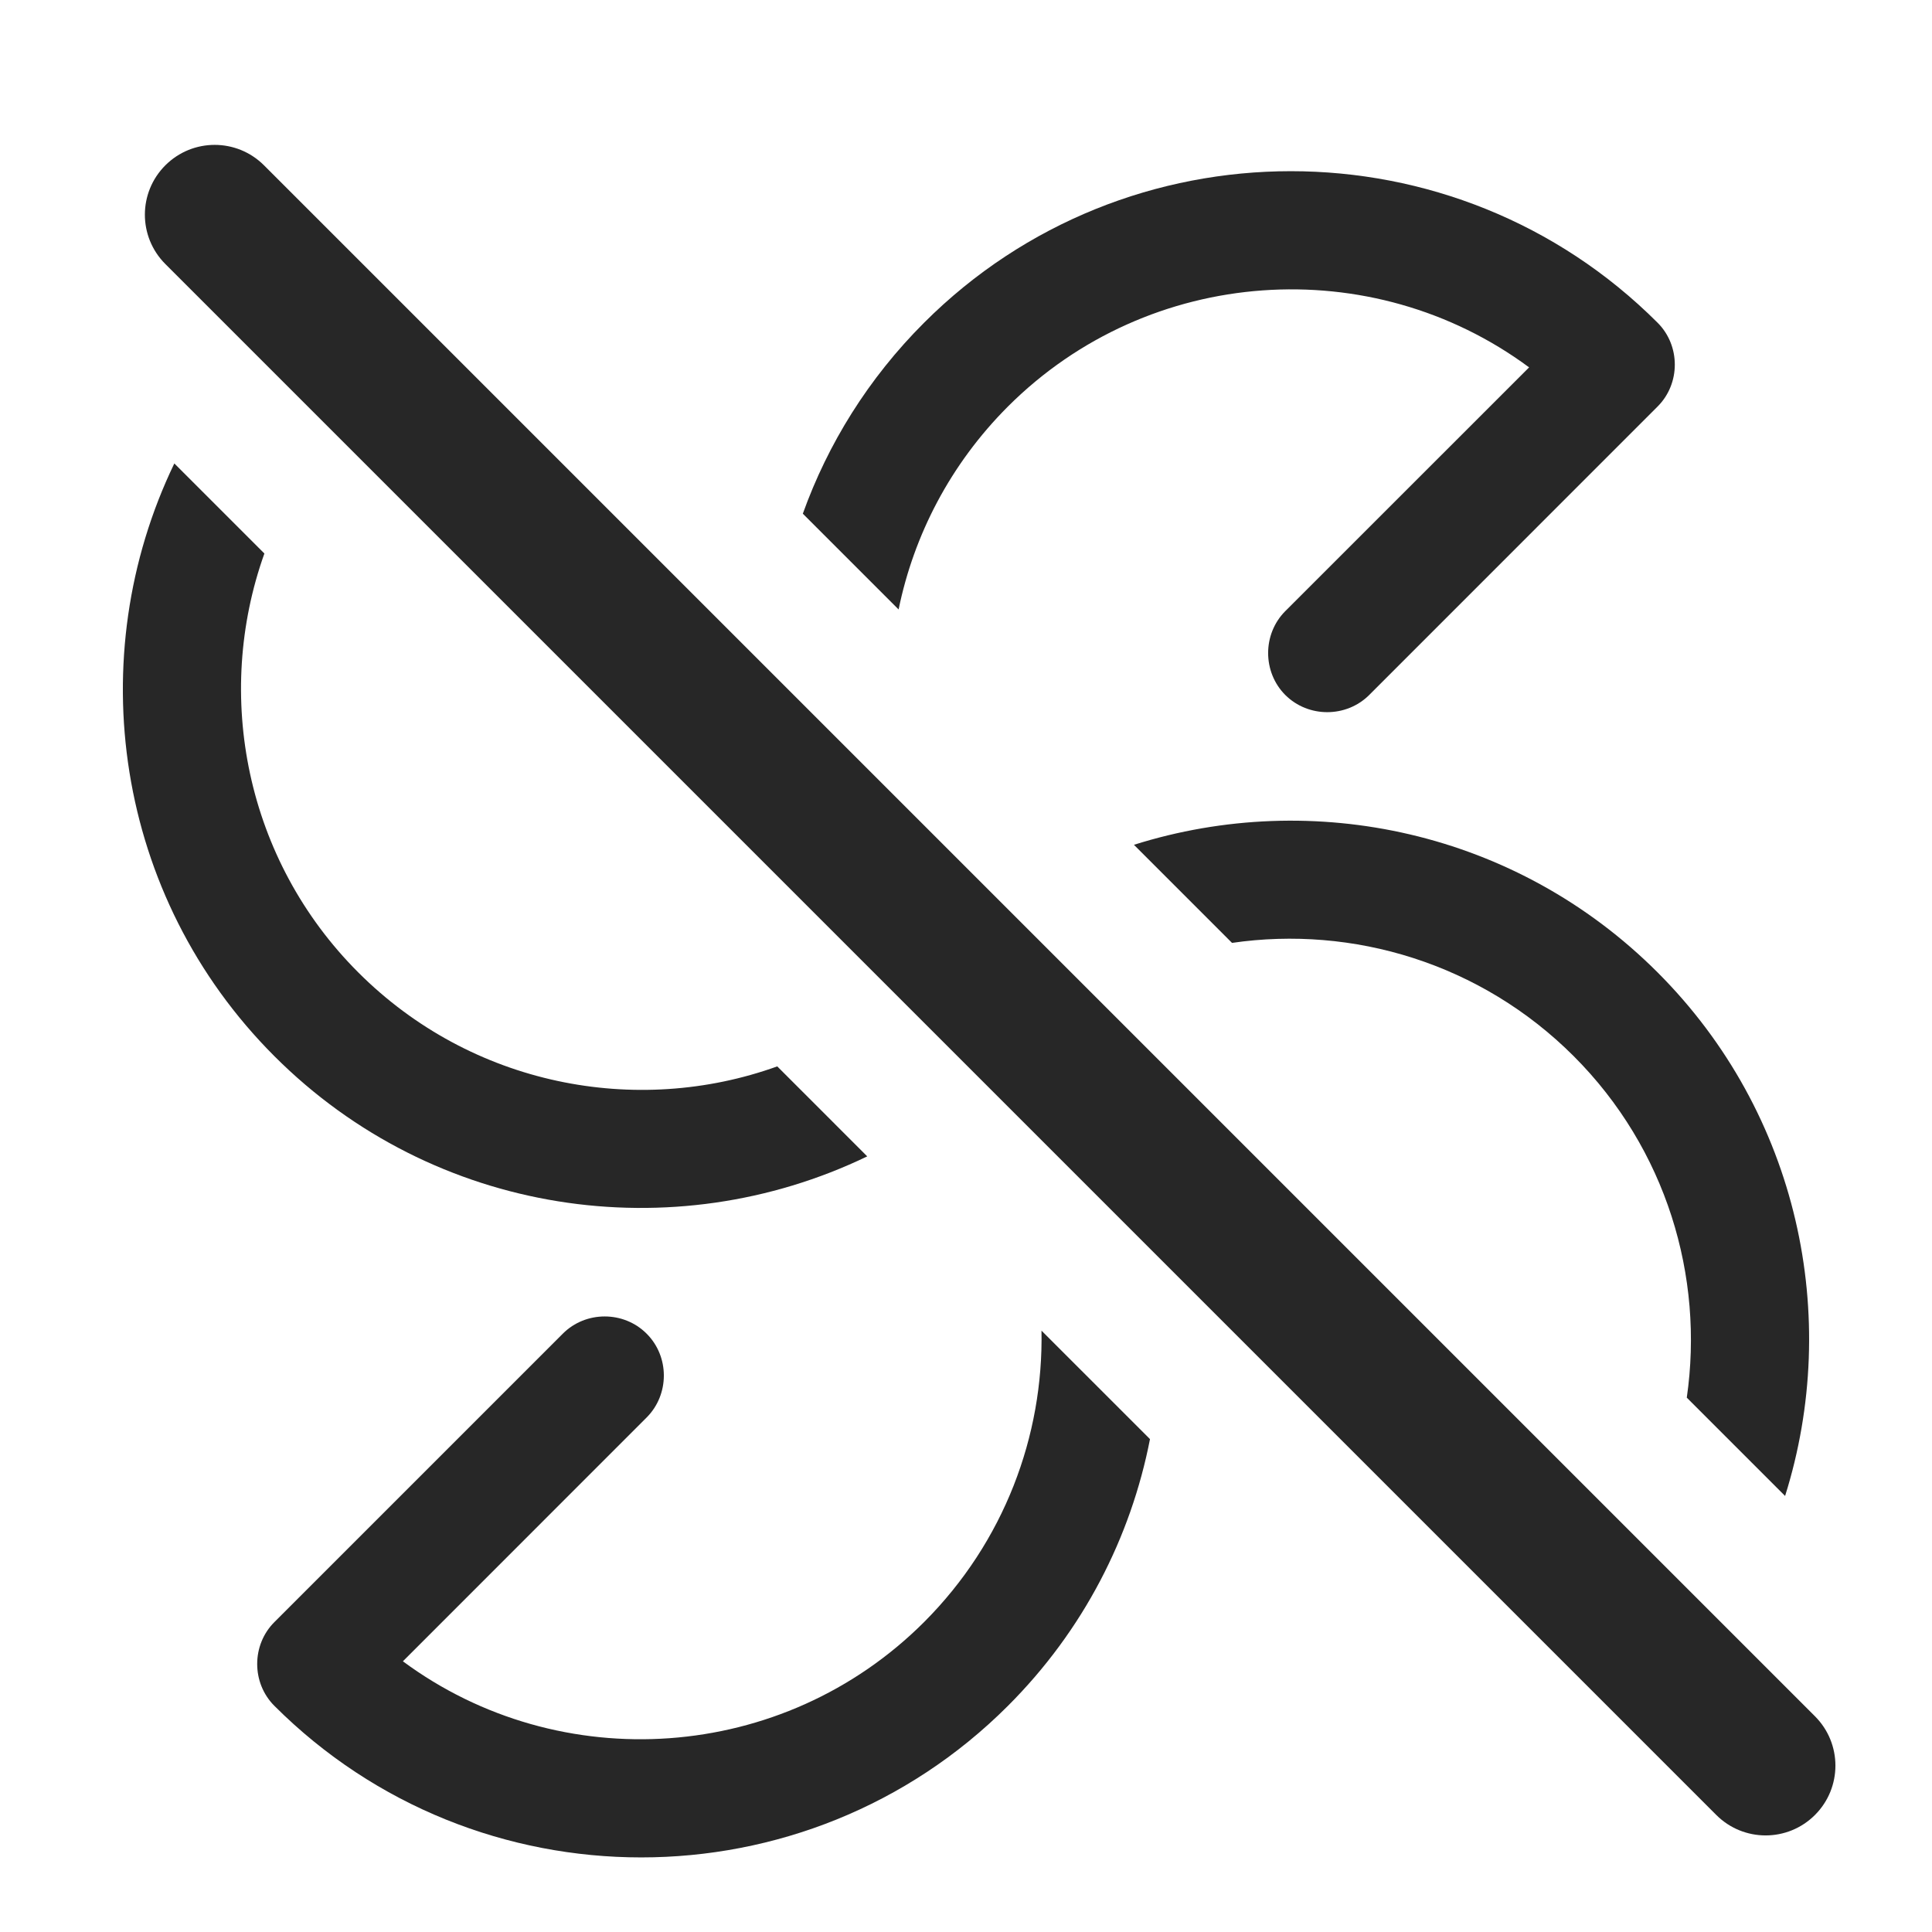 <svg width="26" height="26" viewBox="0 0 26 26" fill="none" xmlns="http://www.w3.org/2000/svg">
<path d="M3.553 2.225C3.186 1.858 2.592 1.858 2.225 2.225C1.858 2.592 1.858 3.186 2.225 3.553L23.097 24.425C23.464 24.792 24.058 24.792 24.425 24.425C24.792 24.058 24.792 23.464 24.425 23.097L3.553 2.225Z" fill="#272727"/>
<path d="M4.821 13.086C3.306 11.571 2.876 9.357 3.558 7.449L2.346 6.237C1.092 8.837 1.541 12.062 3.693 14.214C5.842 16.364 9.06 16.821 11.671 15.562L10.46 14.351C8.562 15.034 6.345 14.61 4.821 13.086Z" fill="#272727"/>
<path d="M12.436 21.829C13.515 20.749 14.043 19.322 14.016 17.907L15.476 19.367C15.219 20.685 14.581 21.941 13.564 22.957C10.845 25.676 6.412 25.676 3.693 22.957C3.384 22.649 3.384 22.137 3.693 21.829L7.574 17.948C7.882 17.639 8.394 17.639 8.702 17.948C9.011 18.256 9.011 18.767 8.702 19.076L5.422 22.357C7.537 23.922 10.536 23.728 12.436 21.829Z" fill="#272727"/>
<path d="M15.26 11.369L16.58 12.689C18.207 12.452 19.927 12.962 21.179 14.214C22.424 15.46 22.936 17.178 22.7 18.809L24.023 20.132C24.78 17.726 24.208 14.987 22.307 13.086C20.407 11.186 17.672 10.608 15.26 11.369Z" fill="#272727"/>
<path d="M12.093 8.202L10.804 6.913C11.141 5.974 11.685 5.093 12.436 4.343C15.155 1.624 19.588 1.624 22.307 4.343C22.616 4.651 22.616 5.163 22.307 5.471L18.426 9.353C18.117 9.661 17.606 9.661 17.297 9.353C16.989 9.044 16.989 8.533 17.297 8.224L20.578 4.944C18.462 3.378 15.464 3.572 13.564 5.471C12.789 6.247 12.298 7.201 12.093 8.202Z" fill="#272727"/>
</svg>
